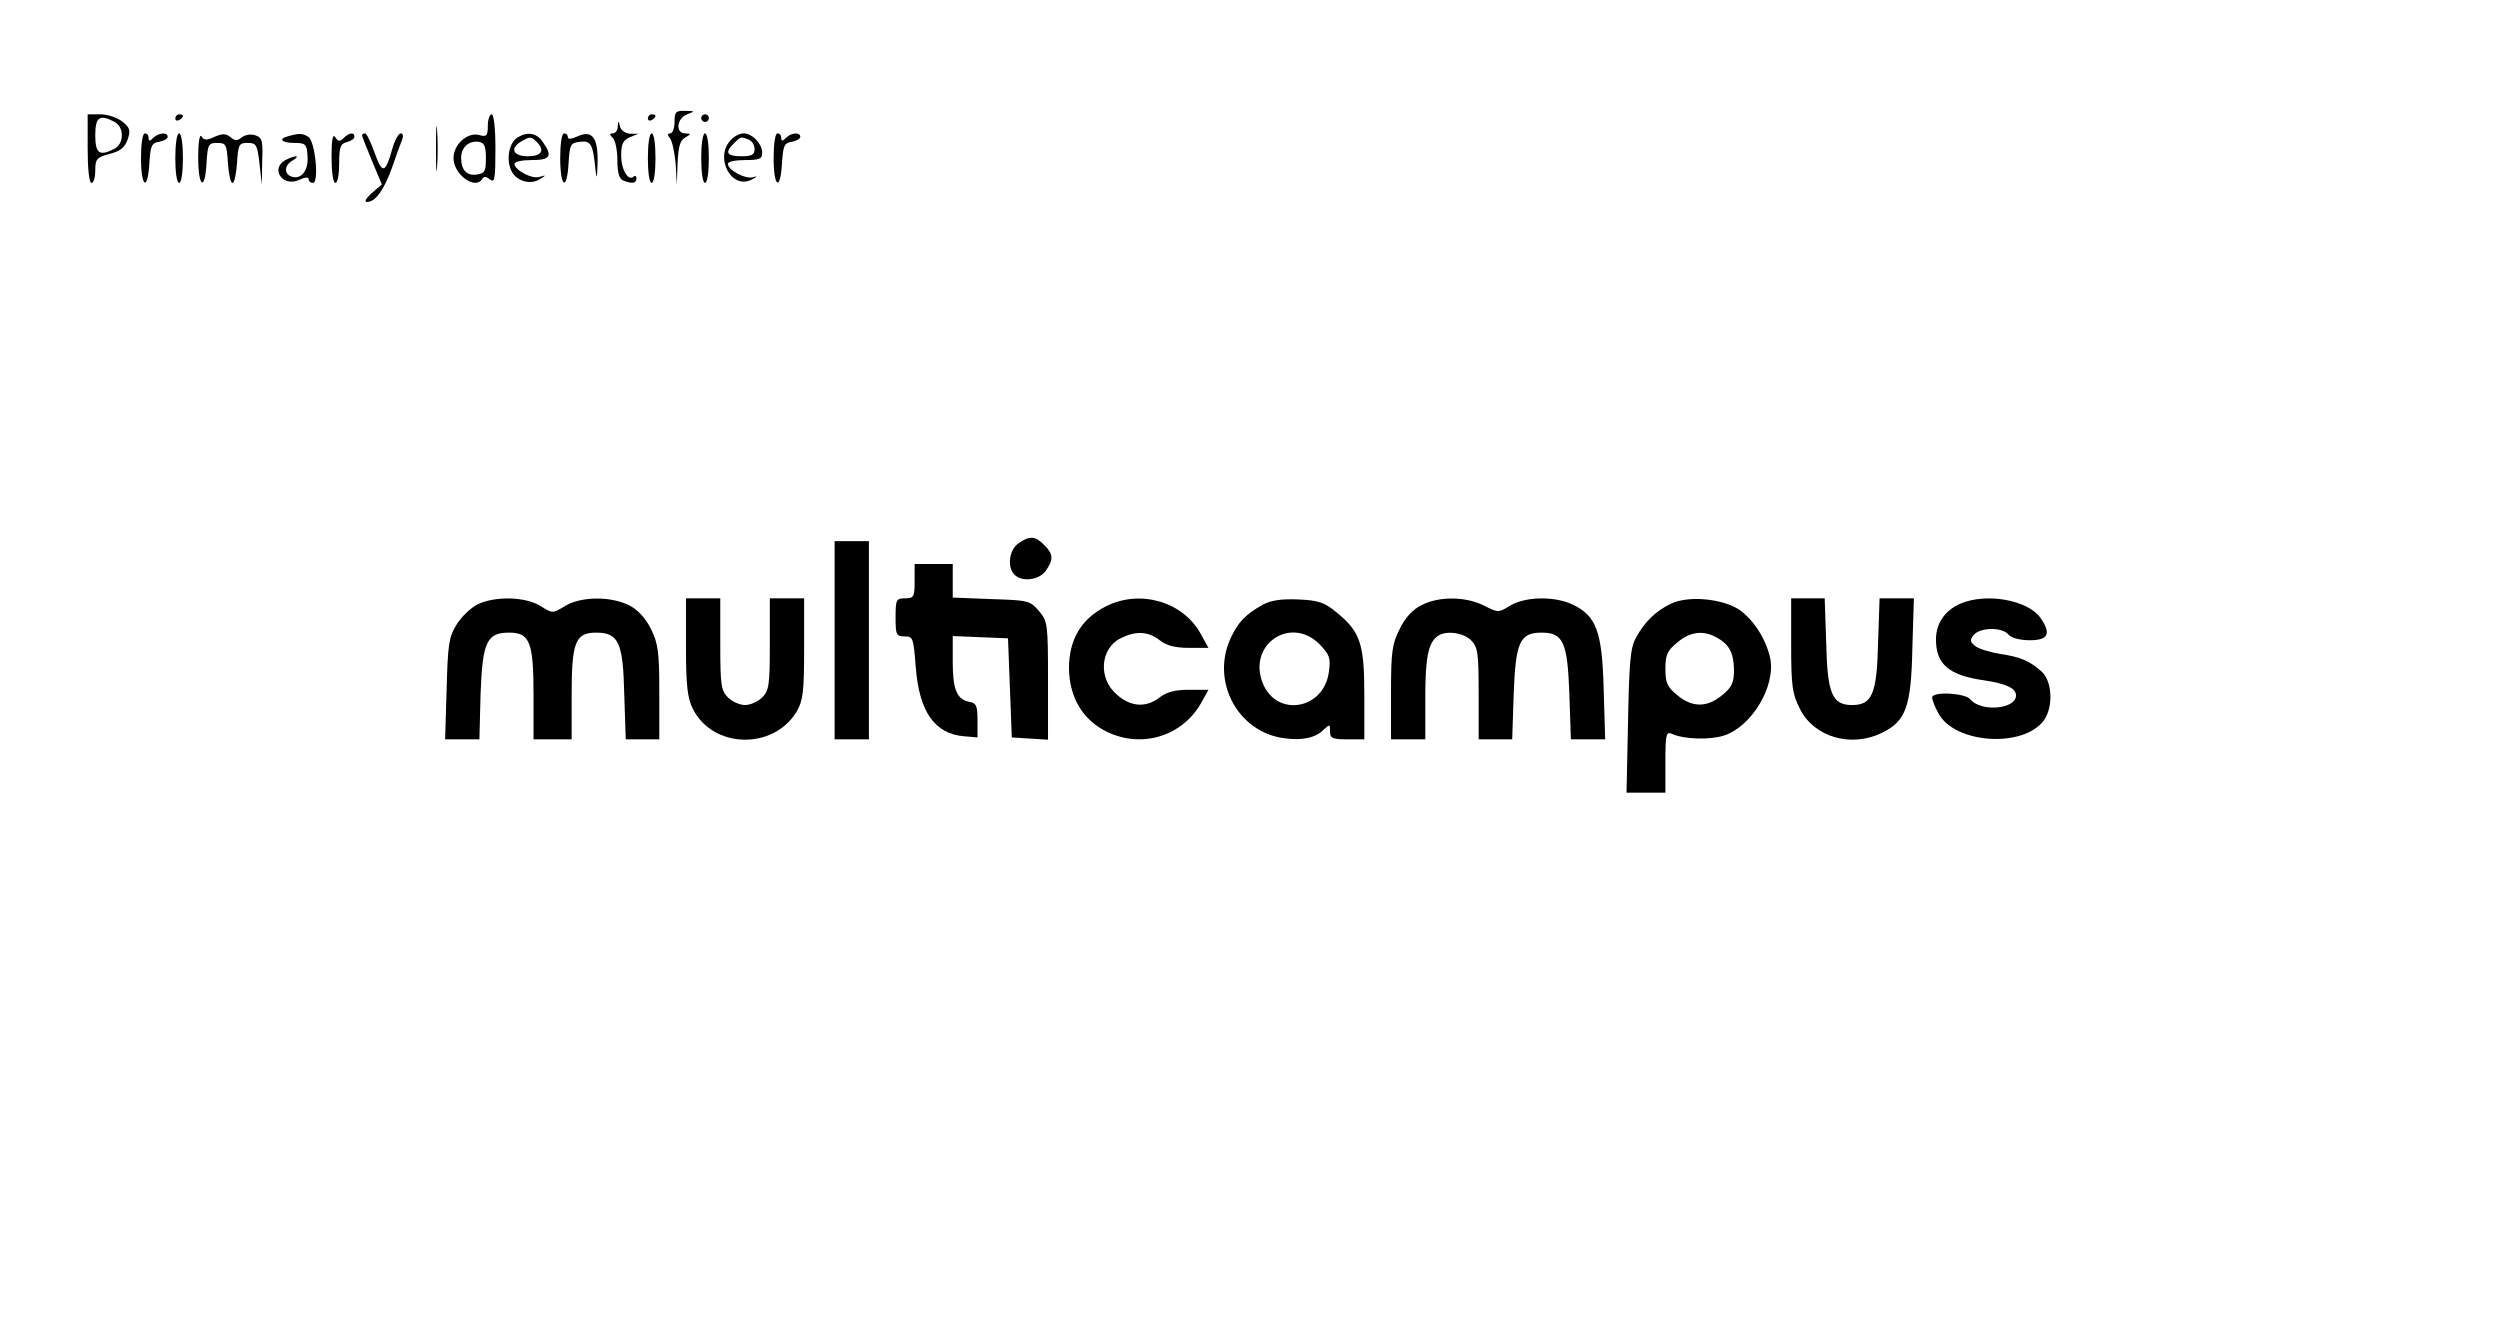 <?xml version="1.0" standalone="no"?>
<!DOCTYPE svg PUBLIC "-//W3C//DTD SVG 20010904//EN"
 "http://www.w3.org/TR/2001/REC-SVG-20010904/DTD/svg10.dtd">
<svg version="1.0" xmlns="http://www.w3.org/2000/svg"
 width="656pt" height="350pt" viewBox="0 0 656 350"
 preserveAspectRatio="xMidYMid meet">

<g transform="translate(0,350) scale(0.1,-0.1)"
fill="#000000" stroke="none">
<path d="M1770 3180 c0 -16 -5 -30 -11 -30 -8 0 -8 -4 -1 -13 6 -7 12 -37 15
-67 l3 -55 2 57 c2 42 6 60 20 67 16 10 16 10 0 11 -26 0 -23 39 5 50 21 8 21
9 -5 9 -25 1 -28 -3 -28 -29z"/>
<path d="M230 3110 c0 -53 4 -90 10 -90 6 0 10 15 10 33 0 30 4 34 37 43 28 7
40 16 48 38 8 24 6 31 -14 47 -13 10 -38 19 -57 19 l-34 0 0 -90z m71 70 c25
-14 25 -56 0 -70 -40 -21 -51 -13 -51 35 0 48 11 56 51 35z"/>
<path d="M460 3189 c0 -5 5 -7 10 -4 6 3 10 8 10 11 0 2 -4 4 -10 4 -5 0 -10
-5 -10 -11z"/>
<path d="M1144 3110 c0 -52 1 -74 3 -47 2 26 2 68 0 95 -2 26 -3 4 -3 -48z"/>
<path d="M1280 3170 c0 -27 -3 -30 -24 -24 -30 7 -66 -25 -66 -61 0 -43 57
-84 75 -55 5 8 11 7 21 -1 12 -10 14 2 14 80 0 54 -4 91 -10 91 -5 0 -10 -14
-10 -30z m-5 -85 c0 -35 -3 -40 -24 -43 -26 -4 -41 12 -41 44 0 27 20 45 45
42 16 -2 20 -11 20 -43z"/>
<path d="M1700 3189 c0 -5 5 -7 10 -4 6 3 10 8 10 11 0 2 -4 4 -10 4 -5 0 -10
-5 -10 -11z"/>
<path d="M1840 3190 c0 -5 5 -10 10 -10 6 0 10 5 10 10 0 6 -4 10 -10 10 -5 0
-10 -4 -10 -10z"/>
<path d="M1621 3168 c0 -10 -6 -18 -13 -18 -9 0 -9 -3 0 -12 7 -7 12 -33 12
-59 0 -33 5 -49 16 -53 24 -9 34 -7 34 6 0 6 -3 8 -7 5 -14 -14 -33 17 -33 55
0 31 5 40 23 48 l22 9 -22 0 c-12 1 -24 9 -26 19 -4 16 -5 16 -6 0z"/>
<path d="M370 3085 c0 -78 18 -88 22 -12 3 45 6 52 26 55 12 2 22 8 22 13 0
13 -24 11 -38 -3 -9 -9 -12 -9 -12 0 0 7 -4 12 -10 12 -6 0 -10 -28 -10 -65z"/>
<path d="M460 3085 c0 -37 4 -65 10 -65 6 0 10 28 10 65 0 37 -4 65 -10 65 -6
0 -10 -28 -10 -65z"/>
<path d="M520 3088 c0 -80 18 -92 22 -15 3 48 5 52 28 52 23 0 25 -4 28 -52 2
-29 7 -53 12 -53 5 0 10 24 12 53 3 48 5 52 28 52 23 0 25 -5 31 -55 l6 -55 1
62 c2 54 0 62 -18 68 -12 4 -27 1 -35 -5 -12 -10 -18 -10 -30 0 -12 10 -21 10
-42 1 -21 -10 -28 -9 -34 1 -5 8 -9 -15 -9 -54z"/>
<path d="M758 3143 c-29 -7 -20 -18 14 -18 30 0 33 -3 35 -35 3 -37 -17 -63
-43 -53 -19 7 -18 30 4 42 23 14 6 14 -19 1 -41 -23 -7 -72 36 -52 15 7 25 8
25 2 0 -6 5 -10 11 -10 17 0 6 110 -12 121 -15 9 -23 10 -51 2z"/>
<path d="M870 3088 c0 -39 4 -68 10 -68 6 0 10 23 10 51 0 42 3 52 20 56 11 3
20 9 20 14 0 13 -14 11 -28 -3 -10 -10 -15 -10 -22 2 -7 10 -10 -6 -10 -52z"/>
<path d="M950 3145 c0 -3 12 -33 26 -67 l26 -62 -27 -23 c-15 -14 -20 -23 -12
-23 22 0 45 32 66 91 10 30 22 62 26 72 4 10 3 17 -4 17 -5 0 -16 -19 -22 -42
-18 -64 -26 -65 -46 -9 -10 28 -21 51 -25 51 -5 0 -8 -2 -8 -5z"/>
<path d="M1359 3140 c-22 -13 -31 -53 -19 -84 11 -30 50 -43 77 -26 17 11 17
11 -1 6 -20 -7 -66 18 -66 34 0 6 20 10 45 10 49 0 56 10 29 48 -16 23 -39 27
-65 12z m49 -12 c23 -23 13 -38 -23 -38 -39 0 -48 21 -17 39 22 13 26 13 40
-1z"/>
<path d="M1470 3085 c0 -78 18 -88 22 -12 3 48 5 52 30 55 29 3 34 -5 41 -78
3 -23 4 -15 5 21 2 68 -14 89 -53 71 -15 -7 -25 -8 -25 -2 0 6 -4 10 -10 10
-6 0 -10 -28 -10 -65z"/>
<path d="M1700 3085 c0 -37 4 -65 10 -65 6 0 10 28 10 65 0 37 -4 65 -10 65
-6 0 -10 -28 -10 -65z"/>
<path d="M1840 3085 c0 -37 4 -65 10 -65 6 0 10 28 10 65 0 37 -4 65 -10 65
-6 0 -10 -28 -10 -65z"/>
<path d="M1917 3132 c-43 -47 3 -131 56 -103 15 8 16 10 3 6 -20 -6 -66 19
-66 35 0 6 20 10 45 10 38 0 45 3 45 19 0 24 -26 51 -49 51 -10 0 -25 -8 -34
-18z m47 2 c9 -3 16 -15 16 -25 0 -15 -7 -19 -35 -19 -38 0 -44 10 -19 34 18
18 17 18 38 10z"/>
<path d="M2030 3085 c0 -78 18 -88 22 -12 3 45 6 52 26 55 12 2 22 8 22 13 0
13 -24 11 -38 -3 -9 -9 -12 -9 -12 0 0 7 -4 12 -10 12 -6 0 -10 -28 -10 -65z"/>
<path d="M2672 2074 c-24 -17 -30 -62 -10 -82 20 -20 65 -14 82 10 21 30 20
44 -4 68 -24 24 -38 25 -68 4z"/>
<path d="M2190 1820 l0 -260 45 0 45 0 0 260 0 260 -45 0 -45 0 0 -260z"/>
<path d="M2400 1975 c0 -41 -2 -45 -25 -45 -23 0 -25 -3 -25 -50 0 -46 2 -50
24 -50 22 0 23 -4 29 -81 9 -117 50 -175 127 -181 l35 -3 0 45 c0 37 -3 45
-20 48 -34 6 -45 32 -45 104 l0 69 73 -3 72 -3 5 -130 5 -130 48 -3 47 -3 0
155 c0 149 -1 156 -24 183 -23 27 -29 28 -125 31 l-101 4 0 44 0 44 -50 0 -50
0 0 -45z"/>
<path d="M1253 1914 c-18 -9 -43 -33 -55 -53 -20 -32 -23 -52 -26 -168 l-4
-133 45 0 45 0 3 119 c5 136 16 161 75 161 54 0 64 -25 64 -162 l0 -118 50 0
50 0 0 118 c0 137 10 162 64 162 59 0 71 -25 74 -161 l4 -119 44 0 44 0 0 123
c0 107 -3 128 -22 167 -15 29 -35 51 -58 62 -48 24 -126 23 -167 -2 -33 -20
-33 -20 -65 0 -41 25 -120 26 -165 4z"/>
<path d="M1800 1803 c0 -102 4 -135 18 -163 52 -104 210 -109 272 -8 17 29 20
51 20 166 l0 132 -45 0 -45 0 0 -120 c0 -107 -2 -122 -20 -140 -11 -11 -31
-20 -45 -20 -14 0 -34 9 -45 20 -18 18 -20 33 -20 140 l0 120 -45 0 -45 0 0
-127z"/>
<path d="M2902 1909 c-65 -33 -97 -87 -97 -163 1 -76 36 -135 99 -166 95 -46
204 -10 252 83 l15 27 -52 0 c-36 0 -58 -6 -76 -20 -36 -28 -77 -25 -113 8
-49 42 -43 120 10 147 40 20 72 19 103 -5 18 -14 40 -20 77 -20 l51 0 -21 38
c-47 84 -159 116 -248 71z"/>
<path d="M3315 1914 c-47 -26 -66 -46 -86 -89 -52 -113 19 -246 140 -262 48
-7 84 1 105 23 15 14 16 14 16 -5 0 -18 6 -21 45 -21 l45 0 0 118 c0 134 -11
165 -74 216 -30 25 -47 31 -99 33 -43 2 -71 -2 -92 -13z m147 -104 c27 -28 30
-36 25 -73 -13 -99 -136 -120 -173 -31 -42 101 71 180 148 104z"/>
<path d="M3730 1912 c-23 -11 -43 -33 -57 -62 -20 -39 -23 -60 -23 -167 l0
-123 45 0 45 0 0 111 c0 105 8 144 34 161 21 14 66 8 86 -12 18 -18 20 -33 20
-140 l0 -120 44 0 44 0 4 120 c5 135 16 160 73 160 57 0 68 -25 73 -160 l4
-120 45 0 45 0 -4 133 c-4 150 -19 191 -82 221 -47 22 -123 21 -163 -3 -31
-19 -32 -19 -69 0 -48 24 -118 25 -164 1z"/>
<path d="M4385 1916 c-39 -18 -70 -48 -92 -89 -15 -26 -18 -65 -21 -219 l-4
-188 51 0 51 0 0 81 c0 74 2 80 18 73 31 -14 100 -16 136 -4 73 24 136 130
121 203 -11 50 -43 100 -81 127 -44 29 -133 38 -179 16z m118 -88 c34 -18 46
-40 47 -85 0 -34 -5 -46 -31 -67 -39 -33 -79 -33 -118 0 -26 21 -31 33 -31 69
0 36 5 48 31 69 33 28 67 33 102 14z"/>
<path d="M4700 1807 c0 -107 3 -128 23 -167 37 -75 136 -103 217 -62 61 30 75
69 78 220 l4 132 -45 0 -45 0 -4 -119 c-3 -132 -16 -161 -68 -161 -52 0 -65
29 -68 161 l-4 119 -44 0 -44 0 0 -123z"/>
<path d="M5144 1916 c-41 -18 -64 -52 -64 -94 0 -65 34 -94 125 -107 60 -9 85
-21 85 -40 0 -36 -92 -44 -120 -10 -14 17 -100 21 -100 5 0 -6 7 -25 16 -41
42 -81 225 -93 278 -18 24 35 21 101 -6 126 -32 29 -56 39 -109 47 -26 4 -55
13 -65 20 -15 12 -16 16 -5 30 17 20 75 21 91 1 8 -9 30 -15 56 -15 49 0 57
17 28 59 -34 47 -142 66 -210 37z"/>
</g>
</svg>
